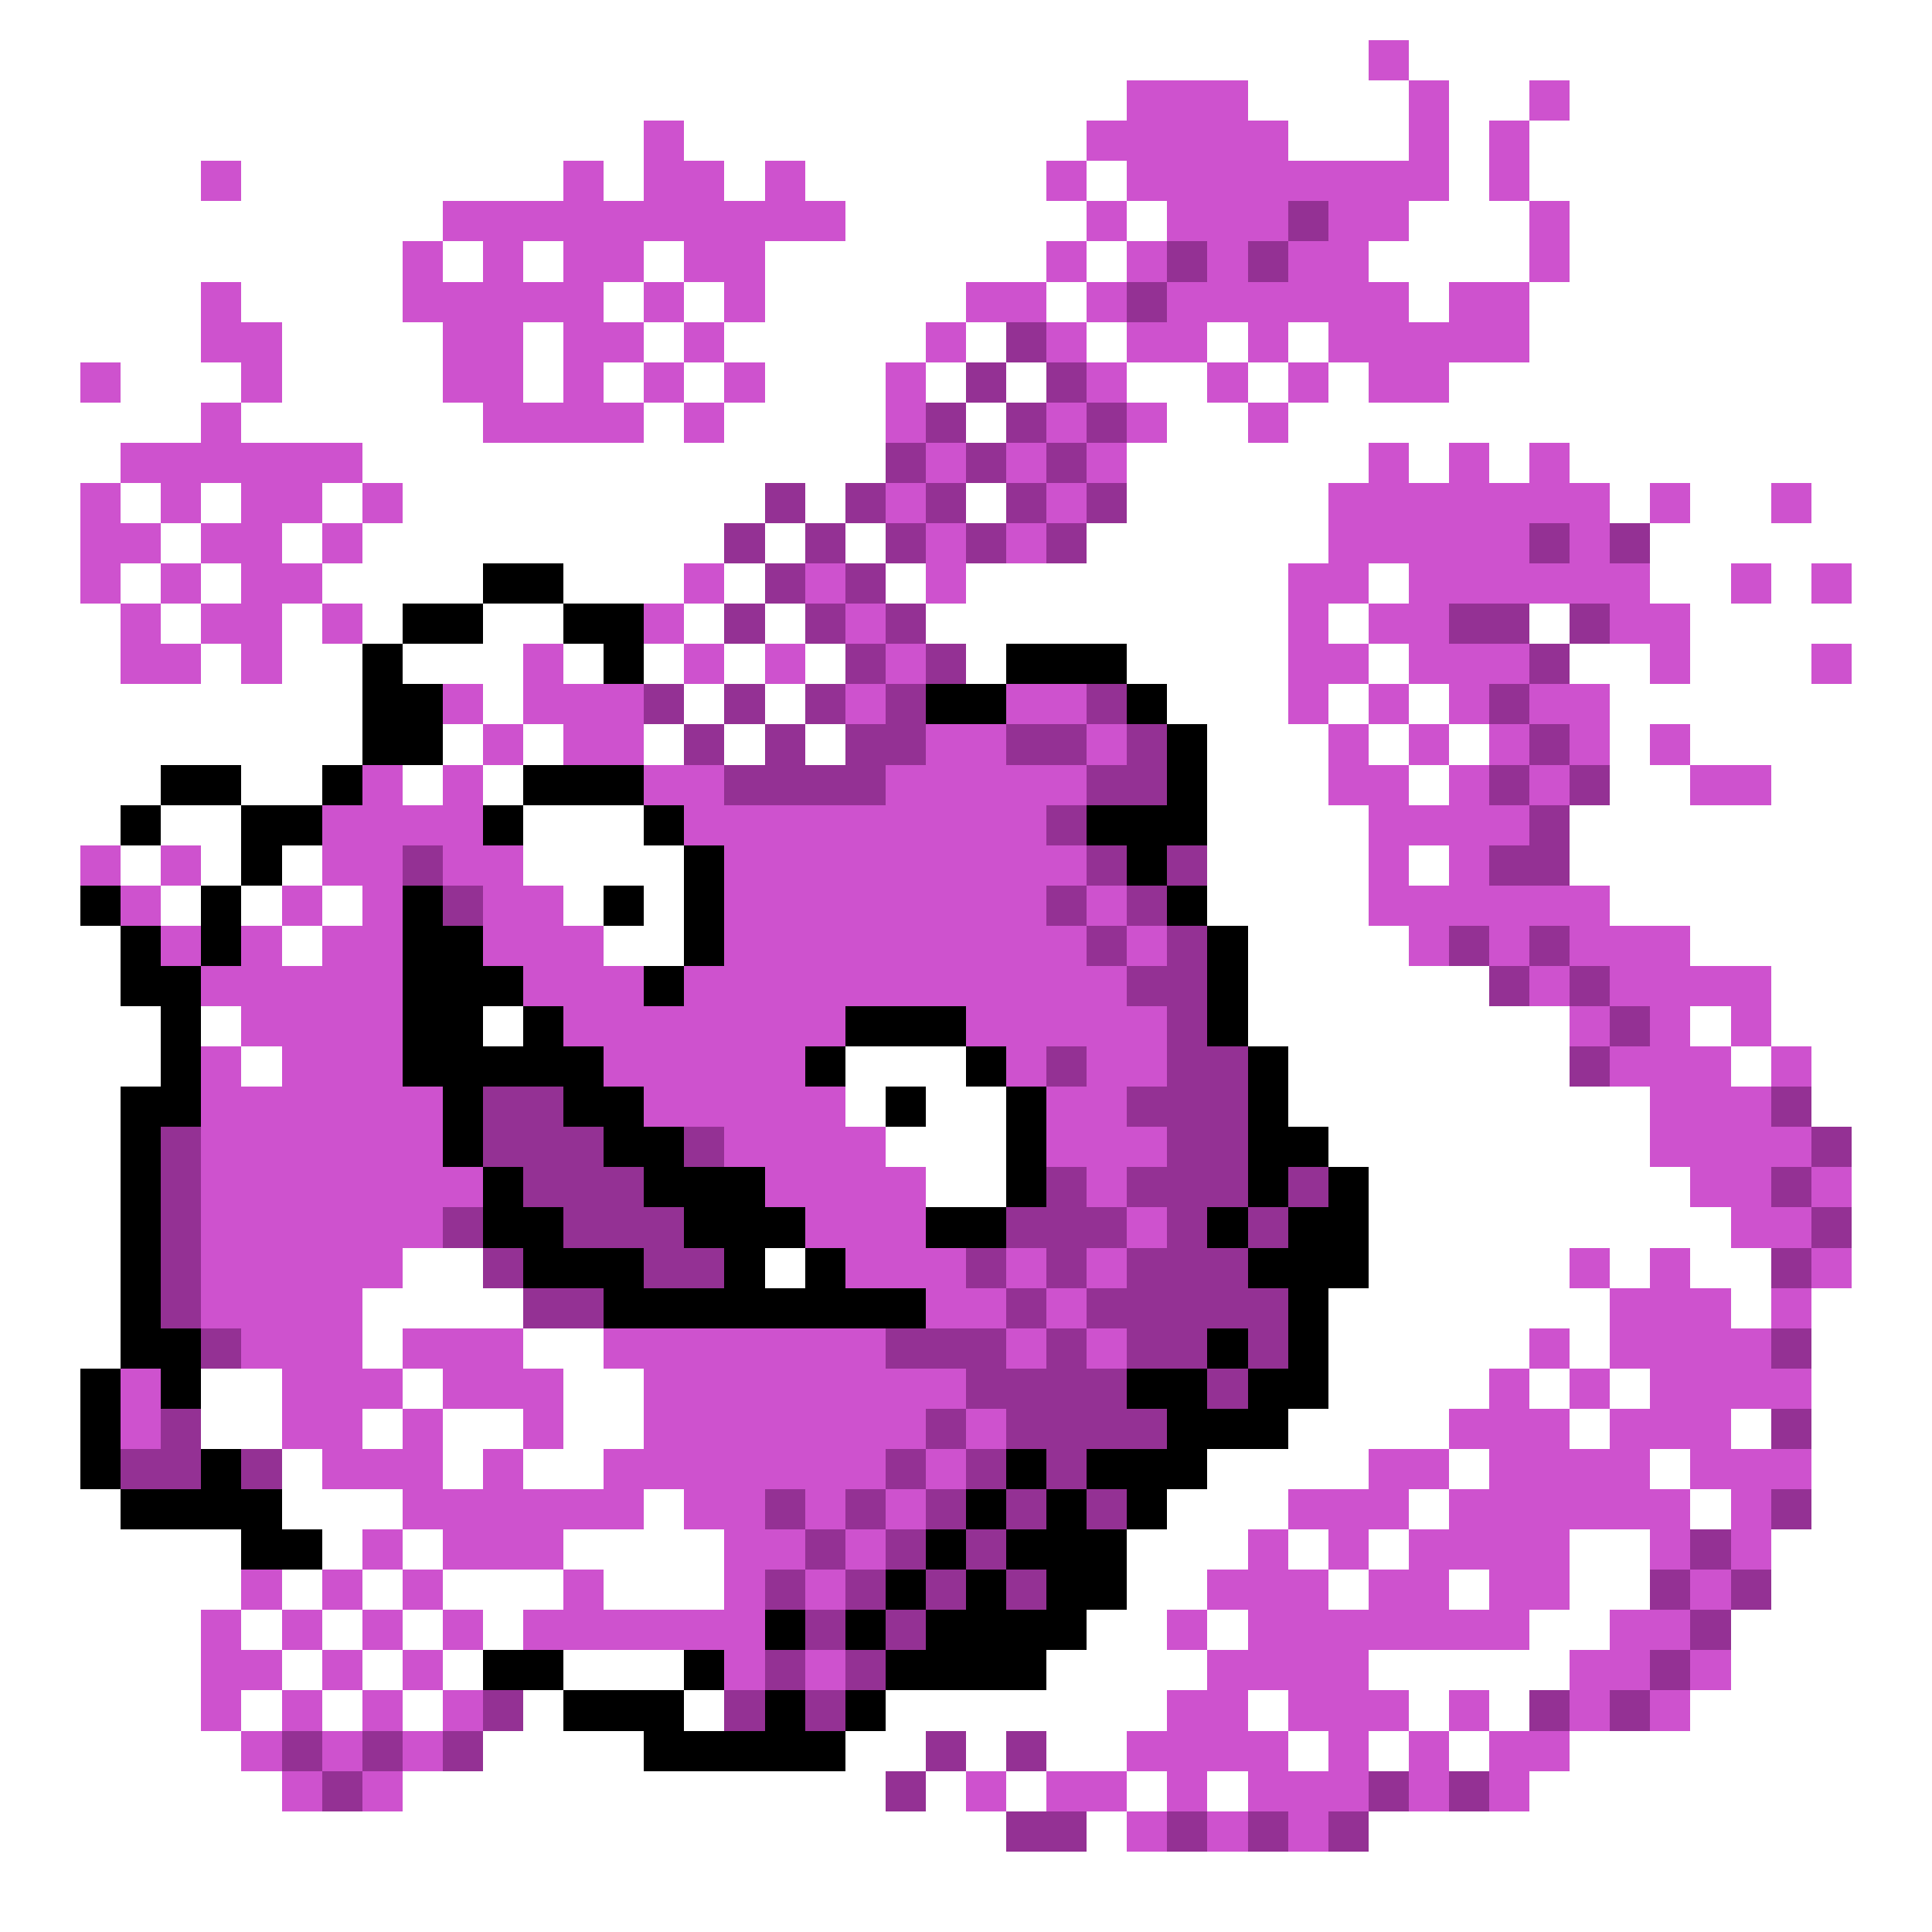 <svg xmlns="http://www.w3.org/2000/svg" viewBox="0 -0.5 48 48" shape-rendering="crispEdges">
<rect x="0" y="-0.5" width="48" height="48" fill="#333333" stroke="none"/>
<path stroke="#ffffff" d="M0 0h48M0 1h34M35 1h13M0 2h28M31 2h4M36 2h2M39 2h9M0 3h16M17 3h10M32 3h3M36 3h1M38 3h10M0 4h5M6 4h8M15 4h1M18 4h1M20 4h6M27 4h1M36 4h1M38 4h10M0 5h11M21 5h6M28 5h1M35 5h3M39 5h9M0 6h10M11 6h1M13 6h1M16 6h1M19 6h7M27 6h1M34 6h4M39 6h9M0 7h5M6 7h4M15 7h1M17 7h1M19 7h5M26 7h1M35 7h1M38 7h10M0 8h5M7 8h4M13 8h1M16 8h1M18 8h5M24 8h1M27 8h1M30 8h1M32 8h1M38 8h10M0 9h2M3 9h3M7 9h4M13 9h1M15 9h1M17 9h1M19 9h3M23 9h1M25 9h1M28 9h2M31 9h1M33 9h1M36 9h12M0 10h5M6 10h6M16 10h1M18 10h4M24 10h1M29 10h2M32 10h16M0 11h3M9 11h13M28 11h6M35 11h1M37 11h1M39 11h9M0 12h2M3 12h1M5 12h1M8 12h1M10 12h9M20 12h1M24 12h1M28 12h5M40 12h1M42 12h2M45 12h3M0 13h2M4 13h1M7 13h1M9 13h9M19 13h1M21 13h1M27 13h6M41 13h7M0 14h2M3 14h1M5 14h1M8 14h4M14 14h3M18 14h1M22 14h1M24 14h8M34 14h1M41 14h2M44 14h1M46 14h2M0 15h3M4 15h1M7 15h1M9 15h1M12 15h2M17 15h1M19 15h1M23 15h9M33 15h1M38 15h1M42 15h6M0 16h3M5 16h1M7 16h2M10 16h3M14 16h1M16 16h1M18 16h1M20 16h1M24 16h1M28 16h4M34 16h1M39 16h2M42 16h3M46 16h2M0 17h9M12 17h1M17 17h1M19 17h1M29 17h3M33 17h1M35 17h1M40 17h8M0 18h9M11 18h1M13 18h1M16 18h1M18 18h1M20 18h1M30 18h3M34 18h1M36 18h1M40 18h1M42 18h6M0 19h4M6 19h2M10 19h1M12 19h1M30 19h3M35 19h1M40 19h2M44 19h4M0 20h3M4 20h2M13 20h3M30 20h4M39 20h9M0 21h2M3 21h1M5 21h1M7 21h1M13 21h4M30 21h4M35 21h1M39 21h9M0 22h2M4 22h1M6 22h1M8 22h1M14 22h1M16 22h1M30 22h4M40 22h8M0 23h3M7 23h1M15 23h2M31 23h4M42 23h6M0 24h3M31 24h6M44 24h4M0 25h4M5 25h1M12 25h1M31 25h8M42 25h1M44 25h4M0 26h4M6 26h1M21 26h3M32 26h7M43 26h1M45 26h3M0 27h3M21 27h1M23 27h2M32 27h9M45 27h3M0 28h3M22 28h3M33 28h8M46 28h2M0 29h3M23 29h2M34 29h8M46 29h2M0 30h3M34 30h9M46 30h2M0 31h3M10 31h2M19 31h1M34 31h5M40 31h1M42 31h2M46 31h2M0 32h3M9 32h4M33 32h7M43 32h1M45 32h3M0 33h3M9 33h1M13 33h2M33 33h5M39 33h1M45 33h3M0 34h2M5 34h2M10 34h1M14 34h2M33 34h4M38 34h1M40 34h1M45 34h3M0 35h2M5 35h2M9 35h1M11 35h2M14 35h2M32 35h4M39 35h1M43 35h1M45 35h3M0 36h2M7 36h1M11 36h1M13 36h2M30 36h4M36 36h1M41 36h1M45 36h3M0 37h3M7 37h3M16 37h1M29 37h3M35 37h1M42 37h1M45 37h3M0 38h6M8 38h1M10 38h1M14 38h4M28 38h3M32 38h1M34 38h1M39 38h2M44 38h4M0 39h6M7 39h1M9 39h1M11 39h3M15 39h3M28 39h2M33 39h1M36 39h1M39 39h2M44 39h4M0 40h5M6 40h1M8 40h1M10 40h1M12 40h1M27 40h2M30 40h1M38 40h2M43 40h5M0 41h5M7 41h1M9 41h1M11 41h1M14 41h3M26 41h4M34 41h5M43 41h5M0 42h5M6 42h1M8 42h1M10 42h1M13 42h1M17 42h1M22 42h7M31 42h1M35 42h1M37 42h1M42 42h6M0 43h6M12 43h4M21 43h2M24 43h1M26 43h2M32 43h1M34 43h1M36 43h1M39 43h9M0 44h7M10 44h12M23 44h1M25 44h1M28 44h1M30 44h1M38 44h10M0 45h25M27 45h1M34 45h14M0 46h48M0 47h48" />
<path stroke="#ce52ce" d="M34 1h1M28 2h3M35 2h1M38 2h1M16 3h1M27 3h5M35 3h1M37 3h1M5 4h1M14 4h1M16 4h2M19 4h1M26 4h1M28 4h8M37 4h1M11 5h10M27 5h1M29 5h3M33 5h2M38 5h1M10 6h1M12 6h1M14 6h2M17 6h2M26 6h1M28 6h1M30 6h1M32 6h2M38 6h1M5 7h1M10 7h5M16 7h1M18 7h1M24 7h2M27 7h1M29 7h6M36 7h2M5 8h2M11 8h2M14 8h2M17 8h1M23 8h1M26 8h1M28 8h2M31 8h1M33 8h5M2 9h1M6 9h1M11 9h2M14 9h1M16 9h1M18 9h1M22 9h1M27 9h1M30 9h1M32 9h1M34 9h2M5 10h1M12 10h4M17 10h1M22 10h1M26 10h1M28 10h1M31 10h1M3 11h6M23 11h1M25 11h1M27 11h1M34 11h1M36 11h1M38 11h1M2 12h1M4 12h1M6 12h2M9 12h1M22 12h1M26 12h1M33 12h7M41 12h1M44 12h1M2 13h2M5 13h2M8 13h1M23 13h1M25 13h1M33 13h5M39 13h1M2 14h1M4 14h1M6 14h2M17 14h1M20 14h1M23 14h1M32 14h2M35 14h6M43 14h1M45 14h1M3 15h1M5 15h2M8 15h1M16 15h1M21 15h1M32 15h1M34 15h2M40 15h2M3 16h2M6 16h1M13 16h1M17 16h1M19 16h1M22 16h1M32 16h2M35 16h3M41 16h1M45 16h1M11 17h1M13 17h3M21 17h1M25 17h2M32 17h1M34 17h1M36 17h1M38 17h2M12 18h1M14 18h2M23 18h2M27 18h1M33 18h1M35 18h1M37 18h1M39 18h1M41 18h1M9 19h1M11 19h1M16 19h2M22 19h5M33 19h2M36 19h1M38 19h1M42 19h2M8 20h4M17 20h9M34 20h4M2 21h1M4 21h1M8 21h2M11 21h2M18 21h9M34 21h1M36 21h1M3 22h1M7 22h1M9 22h1M12 22h2M18 22h8M27 22h1M34 22h6M4 23h1M6 23h1M8 23h2M12 23h3M18 23h9M28 23h1M35 23h1M37 23h1M39 23h3M5 24h5M13 24h3M17 24h11M38 24h1M40 24h4M6 25h4M14 25h7M24 25h5M39 25h1M41 25h1M43 25h1M5 26h1M7 26h3M15 26h5M25 26h1M27 26h2M40 26h3M44 26h1M5 27h6M16 27h5M26 27h2M41 27h3M5 28h6M18 28h4M26 28h3M41 28h4M5 29h7M19 29h4M27 29h1M42 29h2M45 29h1M5 30h6M20 30h3M28 30h1M43 30h2M5 31h5M21 31h3M25 31h1M27 31h1M39 31h1M41 31h1M45 31h1M5 32h4M23 32h2M26 32h1M40 32h3M44 32h1M6 33h3M10 33h3M15 33h7M25 33h1M27 33h1M38 33h1M40 33h4M3 34h1M7 34h3M11 34h3M16 34h8M37 34h1M39 34h1M41 34h4M3 35h1M7 35h2M10 35h1M13 35h1M16 35h7M24 35h1M36 35h3M40 35h3M8 36h3M12 36h1M15 36h7M23 36h1M34 36h2M37 36h4M42 36h3M10 37h6M17 37h2M20 37h1M22 37h1M32 37h3M36 37h6M43 37h1M9 38h1M11 38h3M18 38h2M21 38h1M31 38h1M33 38h1M35 38h4M41 38h1M43 38h1M6 39h1M8 39h1M10 39h1M14 39h1M18 39h1M20 39h1M30 39h3M34 39h2M37 39h2M42 39h1M5 40h1M7 40h1M9 40h1M11 40h1M13 40h6M29 40h1M31 40h7M40 40h2M5 41h2M8 41h1M10 41h1M18 41h1M20 41h1M30 41h4M39 41h2M42 41h1M5 42h1M7 42h1M9 42h1M11 42h1M29 42h2M32 42h3M36 42h1M39 42h1M41 42h1M6 43h1M8 43h1M10 43h1M28 43h4M33 43h1M35 43h1M37 43h2M7 44h1M9 44h1M24 44h1M26 44h2M29 44h1M31 44h3M35 44h1M37 44h1M28 45h1M30 45h1M32 45h1" />
<path stroke="#943194" d="M32 5h1M29 6h1M31 6h1M28 7h1M25 8h1M24 9h1M26 9h1M23 10h1M25 10h1M27 10h1M22 11h1M24 11h1M26 11h1M19 12h1M21 12h1M23 12h1M25 12h1M27 12h1M18 13h1M20 13h1M22 13h1M24 13h1M26 13h1M38 13h1M40 13h1M19 14h1M21 14h1M18 15h1M20 15h1M22 15h1M36 15h2M39 15h1M21 16h1M23 16h1M38 16h1M16 17h1M18 17h1M20 17h1M22 17h1M27 17h1M37 17h1M17 18h1M19 18h1M21 18h2M25 18h2M28 18h1M38 18h1M18 19h4M27 19h2M37 19h1M39 19h1M26 20h1M38 20h1M10 21h1M27 21h1M29 21h1M37 21h2M11 22h1M26 22h1M28 22h1M27 23h1M29 23h1M36 23h1M38 23h1M28 24h2M37 24h1M39 24h1M29 25h1M40 25h1M26 26h1M29 26h2M39 26h1M12 27h2M28 27h3M44 27h1M4 28h1M12 28h3M17 28h1M29 28h2M45 28h1M4 29h1M13 29h3M26 29h1M28 29h3M32 29h1M44 29h1M4 30h1M11 30h1M14 30h3M25 30h3M29 30h1M31 30h1M45 30h1M4 31h1M12 31h1M16 31h2M24 31h1M26 31h1M28 31h3M44 31h1M4 32h1M13 32h2M25 32h1M27 32h5M5 33h1M22 33h3M26 33h1M28 33h2M31 33h1M44 33h1M24 34h4M30 34h1M4 35h1M23 35h1M25 35h4M44 35h1M3 36h2M6 36h1M22 36h1M24 36h1M26 36h1M19 37h1M21 37h1M23 37h1M25 37h1M27 37h1M44 37h1M20 38h1M22 38h1M24 38h1M42 38h1M19 39h1M21 39h1M23 39h1M25 39h1M41 39h1M43 39h1M20 40h1M22 40h1M42 40h1M19 41h1M21 41h1M41 41h1M12 42h1M18 42h1M20 42h1M38 42h1M40 42h1M7 43h1M9 43h1M11 43h1M23 43h1M25 43h1M8 44h1M22 44h1M34 44h1M36 44h1M25 45h2M29 45h1M31 45h1M33 45h1" />
<path stroke="#000000" d="M12 14h2M10 15h2M14 15h2M9 16h1M15 16h1M25 16h3M9 17h2M23 17h2M28 17h1M9 18h2M29 18h1M4 19h2M8 19h1M13 19h3M29 19h1M3 20h1M6 20h2M12 20h1M16 20h1M27 20h3M6 21h1M17 21h1M28 21h1M2 22h1M5 22h1M10 22h1M15 22h1M17 22h1M29 22h1M3 23h1M5 23h1M10 23h2M17 23h1M30 23h1M3 24h2M10 24h3M16 24h1M30 24h1M4 25h1M10 25h2M13 25h1M21 25h3M30 25h1M4 26h1M10 26h5M20 26h1M24 26h1M31 26h1M3 27h2M11 27h1M14 27h2M22 27h1M25 27h1M31 27h1M3 28h1M11 28h1M15 28h2M25 28h1M31 28h2M3 29h1M12 29h1M16 29h3M25 29h1M31 29h1M33 29h1M3 30h1M12 30h2M17 30h3M23 30h2M30 30h1M32 30h2M3 31h1M13 31h3M18 31h1M20 31h1M31 31h3M3 32h1M15 32h8M32 32h1M3 33h2M30 33h1M32 33h1M2 34h1M4 34h1M28 34h2M31 34h2M2 35h1M29 35h3M2 36h1M5 36h1M25 36h1M27 36h3M3 37h4M24 37h1M26 37h1M28 37h1M6 38h2M23 38h1M25 38h3M22 39h1M24 39h1M26 39h2M19 40h1M21 40h1M23 40h4M12 41h2M17 41h1M22 41h4M14 42h3M19 42h1M21 42h1M16 43h5" />
</svg>
